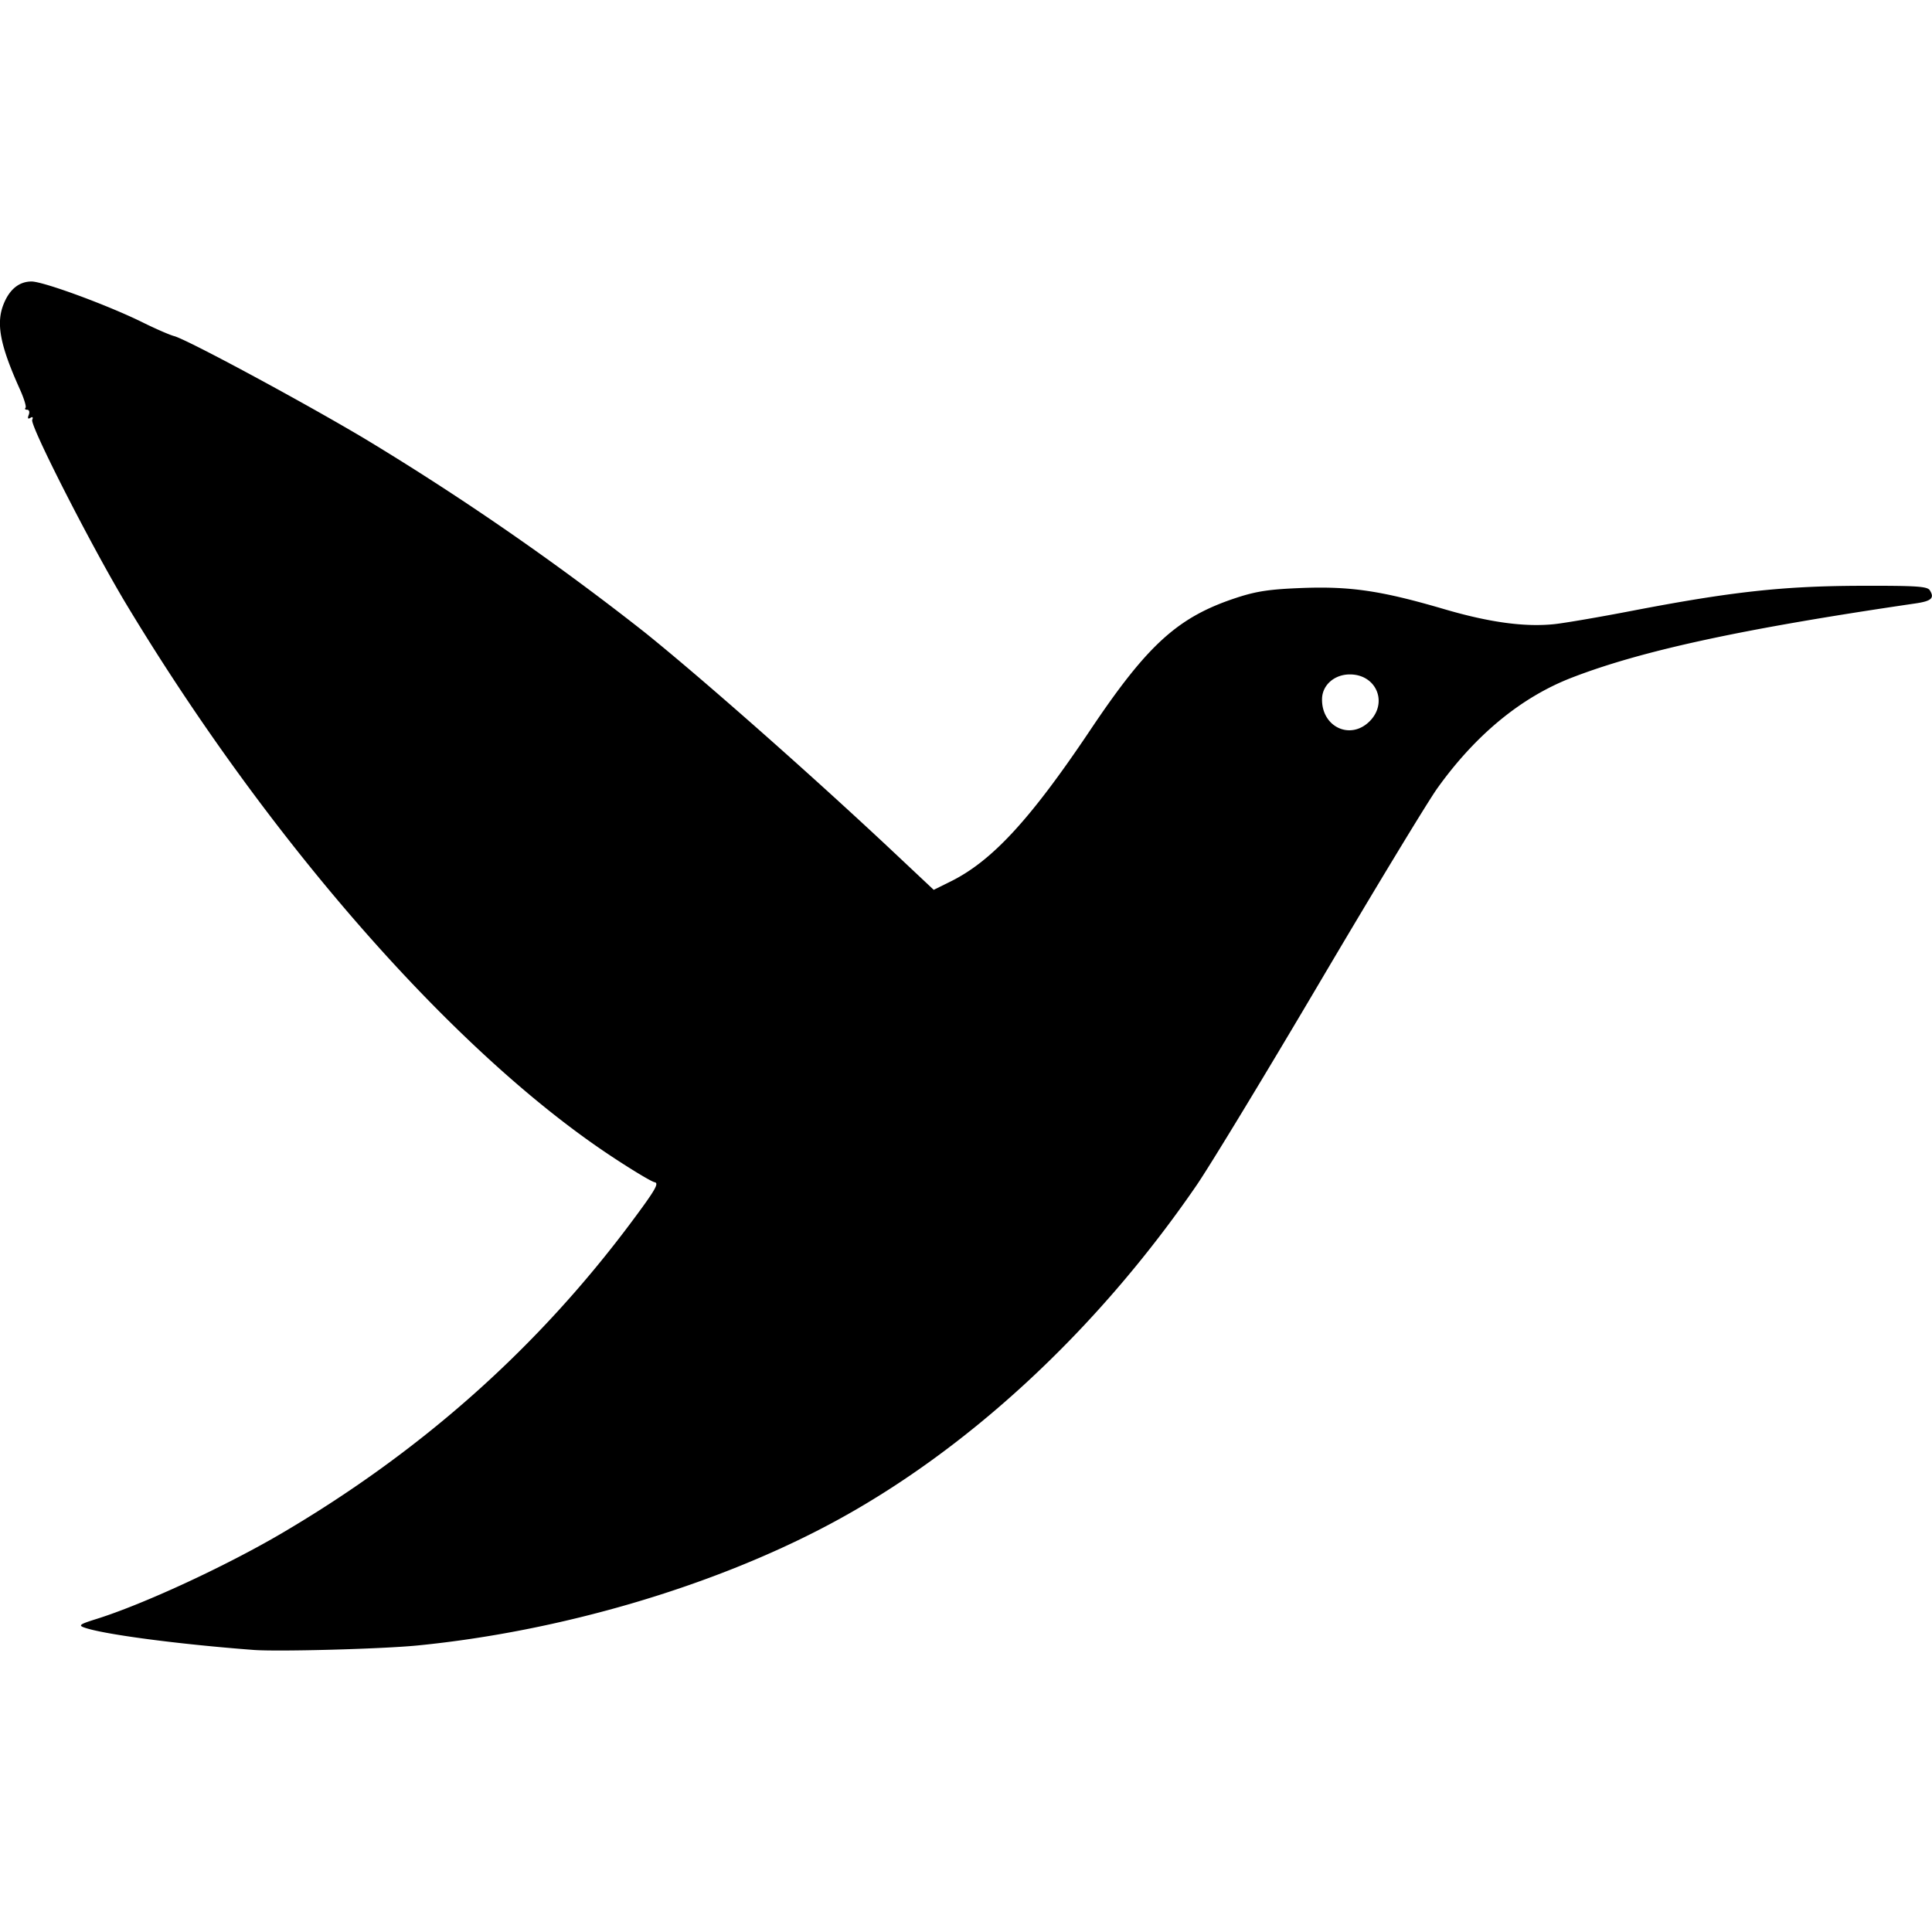 <svg role="img" viewBox="0 0 24 24" xmlns="http://www.w3.org/2000/svg"><path d="M3.15 20.496c-.93-.07-1.88-.195-2.108-.28-.07-.025-.046-.041.142-.1.585-.181 1.616-.658 2.319-1.071 1.747-1.028 3.184-2.309 4.354-3.882.283-.38.333-.466.275-.477-.04-.007-.29-.158-.555-.334-1.937-1.287-4.226-3.892-5.996-6.826C1.146 6.806.373 5.29.4 5.216c.014-.033.005-.043-.023-.025-.03.018-.037.006-.02-.037.014-.037.005-.064-.02-.064-.024 0-.033-.01-.02-.024.013-.013-.02-.121-.075-.241-.246-.548-.295-.818-.192-1.06.074-.176.192-.268.342-.268.148 0 .957.298 1.384.51.16.079.333.154.386.168.155.038 1.62.828 2.379 1.281a34.268 34.268 0 0 1 3.46 2.393c.702.563 2.065 1.766 3.066 2.705l.532.5.202-.1c.518-.253.995-.77 1.74-1.881.719-1.073 1.094-1.411 1.827-1.65.246-.08.412-.104.812-.119.599-.022.983.035 1.757.262.565.166 1.006.226 1.375.187.128-.014.562-.088.965-.166 1.229-.236 1.865-.306 2.816-.31.71-.002.849.006.88.056.061.097.02.134-.178.163-2.144.314-3.394.584-4.264.92-.63.242-1.199.71-1.675 1.375-.121.169-.776 1.25-1.456 2.402-.68 1.153-1.372 2.293-1.537 2.533-1.25 1.821-2.877 3.32-4.58 4.221-1.454.77-3.333 1.32-5.1 1.494-.438.043-1.727.078-2.034.055zM17.014 8.96c.23-.23.085-.58-.242-.582-.192-.002-.344.129-.349.3-.01.35.35.523.591.282z"/></svg>
